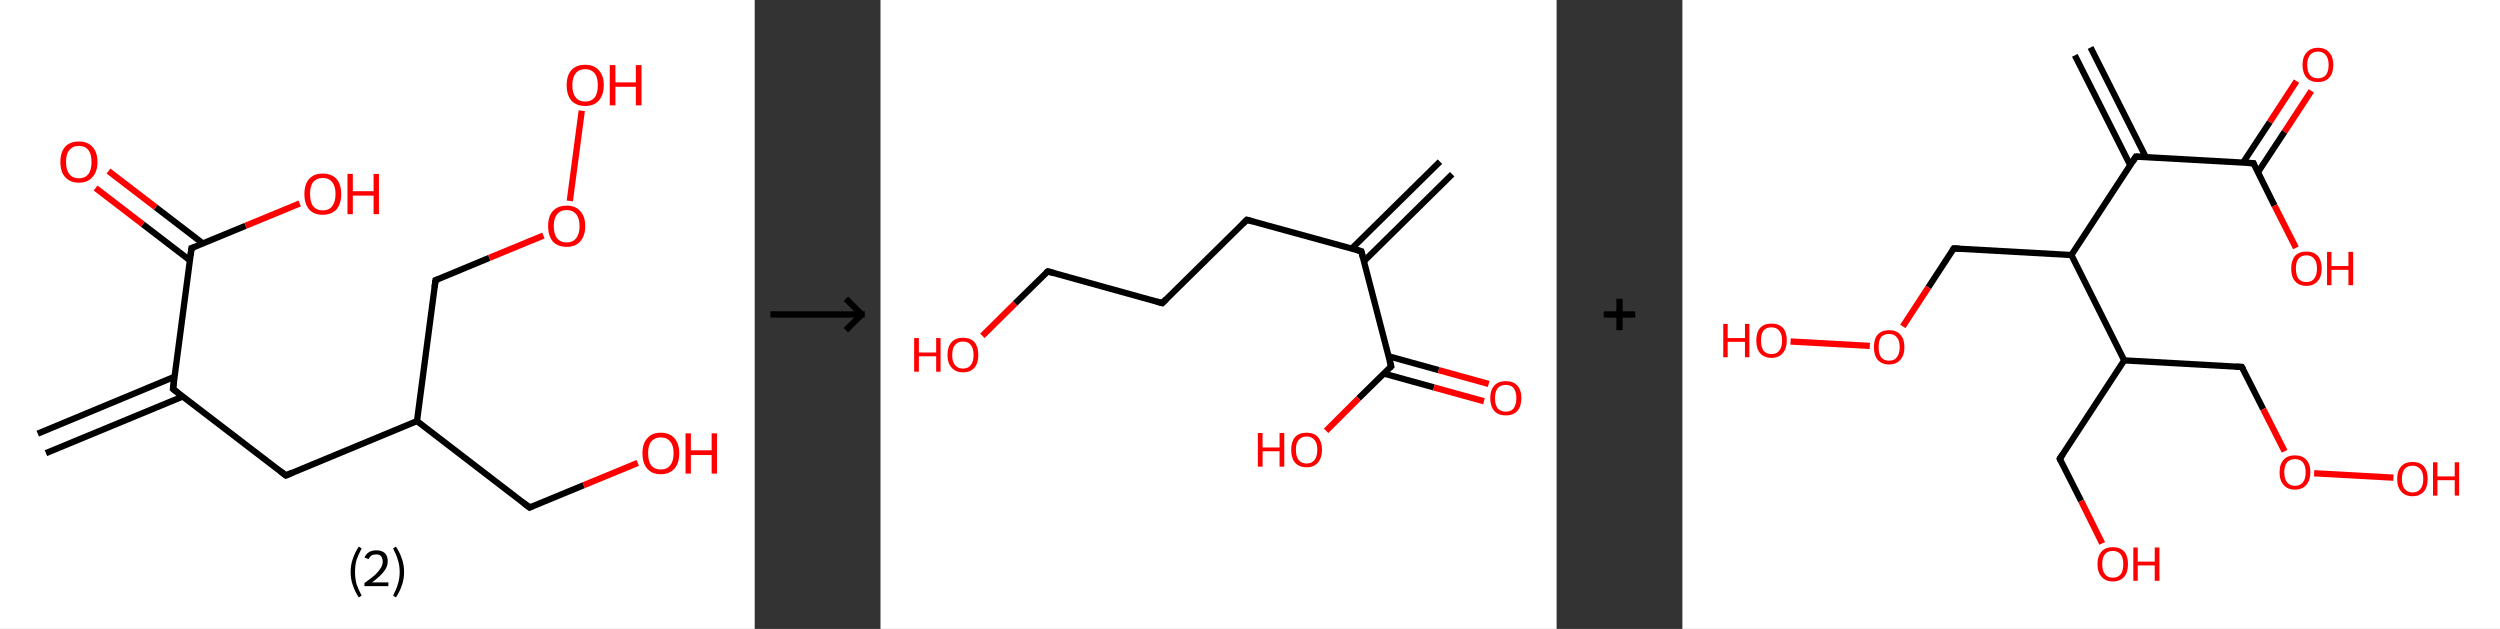 <?xml version='1.0' encoding='ASCII' standalone='yes'?>
<svg xmlns="http://www.w3.org/2000/svg" xmlns:xlink="http://www.w3.org/1999/xlink" version="1.1" width="795.0px" viewBox="0 0 795.0 200.0" height="200.0px">
  <rect x="0" y="0" width="795.0" height="200.0" fill="#333333" stroke="none"/>
  <g>
    <g transform="translate(0, 0) scale(1 1) "><!-- END OF HEADER -->
<rect style="opacity:1.0;fill:#FFFFFF;stroke:none" width="240.0" height="200.0" x="0.0" y="0.0"> </rect>
<path class="bond-0 atom-0 atom-1" d="M 12.0,137.9 L 55.5,119.8" style="fill:none;fill-rule:evenodd;stroke:#000000;stroke-width:2.0px;stroke-linecap:butt;stroke-linejoin:miter;stroke-opacity:1"/>
<path class="bond-0 atom-0 atom-1" d="M 14.6,144.1 L 58.1,126.1" style="fill:none;fill-rule:evenodd;stroke:#000000;stroke-width:2.0px;stroke-linecap:butt;stroke-linejoin:miter;stroke-opacity:1"/>
<path class="bond-1 atom-1 atom-2" d="M 55.0,123.7 L 90.9,151.2" style="fill:none;fill-rule:evenodd;stroke:#000000;stroke-width:2.0px;stroke-linecap:butt;stroke-linejoin:miter;stroke-opacity:1"/>
<path class="bond-2 atom-2 atom-3" d="M 90.9,151.2 L 132.6,133.9" style="fill:none;fill-rule:evenodd;stroke:#000000;stroke-width:2.0px;stroke-linecap:butt;stroke-linejoin:miter;stroke-opacity:1"/>
<path class="bond-3 atom-3 atom-4" d="M 132.6,133.9 L 168.4,161.4" style="fill:none;fill-rule:evenodd;stroke:#000000;stroke-width:2.0px;stroke-linecap:butt;stroke-linejoin:miter;stroke-opacity:1"/>
<path class="bond-4 atom-4 atom-5" d="M 168.4,161.4 L 185.6,154.3" style="fill:none;fill-rule:evenodd;stroke:#000000;stroke-width:2.0px;stroke-linecap:butt;stroke-linejoin:miter;stroke-opacity:1"/>
<path class="bond-4 atom-4 atom-5" d="M 185.6,154.3 L 202.8,147.2" style="fill:none;fill-rule:evenodd;stroke:#FF0000;stroke-width:2.0px;stroke-linecap:butt;stroke-linejoin:miter;stroke-opacity:1"/>
<path class="bond-5 atom-3 atom-6" d="M 132.6,133.9 L 138.5,89.1" style="fill:none;fill-rule:evenodd;stroke:#000000;stroke-width:2.0px;stroke-linecap:butt;stroke-linejoin:miter;stroke-opacity:1"/>
<path class="bond-6 atom-6 atom-7" d="M 138.5,89.1 L 155.6,82.0" style="fill:none;fill-rule:evenodd;stroke:#000000;stroke-width:2.0px;stroke-linecap:butt;stroke-linejoin:miter;stroke-opacity:1"/>
<path class="bond-6 atom-6 atom-7" d="M 155.6,82.0 L 172.8,74.9" style="fill:none;fill-rule:evenodd;stroke:#FF0000;stroke-width:2.0px;stroke-linecap:butt;stroke-linejoin:miter;stroke-opacity:1"/>
<path class="bond-7 atom-7 atom-8" d="M 181.2,63.9 L 185.0,35.2" style="fill:none;fill-rule:evenodd;stroke:#FF0000;stroke-width:2.0px;stroke-linecap:butt;stroke-linejoin:miter;stroke-opacity:1"/>
<path class="bond-8 atom-1 atom-9" d="M 55.0,123.7 L 60.9,78.9" style="fill:none;fill-rule:evenodd;stroke:#000000;stroke-width:2.0px;stroke-linecap:butt;stroke-linejoin:miter;stroke-opacity:1"/>
<path class="bond-9 atom-9 atom-10" d="M 64.5,77.4 L 49.5,65.9" style="fill:none;fill-rule:evenodd;stroke:#000000;stroke-width:2.0px;stroke-linecap:butt;stroke-linejoin:miter;stroke-opacity:1"/>
<path class="bond-9 atom-9 atom-10" d="M 49.5,65.9 L 34.5,54.4" style="fill:none;fill-rule:evenodd;stroke:#FF0000;stroke-width:2.0px;stroke-linecap:butt;stroke-linejoin:miter;stroke-opacity:1"/>
<path class="bond-9 atom-9 atom-10" d="M 60.4,82.8 L 45.4,71.3" style="fill:none;fill-rule:evenodd;stroke:#000000;stroke-width:2.0px;stroke-linecap:butt;stroke-linejoin:miter;stroke-opacity:1"/>
<path class="bond-9 atom-9 atom-10" d="M 45.4,71.3 L 30.4,59.8" style="fill:none;fill-rule:evenodd;stroke:#FF0000;stroke-width:2.0px;stroke-linecap:butt;stroke-linejoin:miter;stroke-opacity:1"/>
<path class="bond-10 atom-9 atom-11" d="M 60.9,78.9 L 78.1,71.8" style="fill:none;fill-rule:evenodd;stroke:#000000;stroke-width:2.0px;stroke-linecap:butt;stroke-linejoin:miter;stroke-opacity:1"/>
<path class="bond-10 atom-9 atom-11" d="M 78.1,71.8 L 95.3,64.7" style="fill:none;fill-rule:evenodd;stroke:#FF0000;stroke-width:2.0px;stroke-linecap:butt;stroke-linejoin:miter;stroke-opacity:1"/>
<path d="M 56.8,125.1 L 55.0,123.7 L 55.3,121.5" style="fill:none;stroke:#000000;stroke-width:2.0px;stroke-linecap:butt;stroke-linejoin:miter;stroke-opacity:1;"/>
<path d="M 89.1,149.8 L 90.9,151.2 L 92.9,150.3" style="fill:none;stroke:#000000;stroke-width:2.0px;stroke-linecap:butt;stroke-linejoin:miter;stroke-opacity:1;"/>
<path d="M 166.6,160.0 L 168.4,161.4 L 169.3,161.0" style="fill:none;stroke:#000000;stroke-width:2.0px;stroke-linecap:butt;stroke-linejoin:miter;stroke-opacity:1;"/>
<path d="M 138.2,91.4 L 138.5,89.1 L 139.3,88.8" style="fill:none;stroke:#000000;stroke-width:2.0px;stroke-linecap:butt;stroke-linejoin:miter;stroke-opacity:1;"/>
<path d="M 60.6,81.2 L 60.9,78.9 L 61.8,78.6" style="fill:none;stroke:#000000;stroke-width:2.0px;stroke-linecap:butt;stroke-linejoin:miter;stroke-opacity:1;"/>
<path class="atom-5" d="M 204.3 144.1 Q 204.3 141.1, 205.8 139.4 Q 207.3 137.6, 210.1 137.6 Q 213.0 137.6, 214.5 139.4 Q 216.0 141.1, 216.0 144.1 Q 216.0 147.3, 214.5 149.0 Q 212.9 150.8, 210.1 150.8 Q 207.3 150.8, 205.8 149.0 Q 204.3 147.3, 204.3 144.1 M 210.1 149.3 Q 212.1 149.3, 213.1 148.0 Q 214.2 146.7, 214.2 144.1 Q 214.2 141.6, 213.1 140.4 Q 212.1 139.1, 210.1 139.1 Q 208.2 139.1, 207.1 140.4 Q 206.1 141.6, 206.1 144.1 Q 206.1 146.7, 207.1 148.0 Q 208.2 149.3, 210.1 149.3 " fill="#FF0000"/>
<path class="atom-5" d="M 218.0 137.8 L 219.7 137.8 L 219.7 143.2 L 226.3 143.2 L 226.3 137.8 L 228.0 137.8 L 228.0 150.6 L 226.3 150.6 L 226.3 144.7 L 219.7 144.7 L 219.7 150.6 L 218.0 150.6 L 218.0 137.8 " fill="#FF0000"/>
<path class="atom-7" d="M 174.3 71.9 Q 174.3 68.8, 175.8 67.1 Q 177.4 65.4, 180.2 65.4 Q 183.0 65.4, 184.5 67.1 Q 186.1 68.8, 186.1 71.9 Q 186.1 75.0, 184.5 76.8 Q 183.0 78.5, 180.2 78.5 Q 177.4 78.5, 175.8 76.8 Q 174.3 75.0, 174.3 71.9 M 180.2 77.1 Q 182.1 77.1, 183.2 75.8 Q 184.3 74.4, 184.3 71.9 Q 184.3 69.4, 183.2 68.1 Q 182.1 66.8, 180.2 66.8 Q 178.2 66.8, 177.2 68.1 Q 176.1 69.4, 176.1 71.9 Q 176.1 74.5, 177.2 75.8 Q 178.2 77.1, 180.2 77.1 " fill="#FF0000"/>
<path class="atom-8" d="M 180.2 27.1 Q 180.2 24.0, 181.7 22.3 Q 183.2 20.6, 186.1 20.6 Q 188.9 20.6, 190.4 22.3 Q 192.0 24.0, 192.0 27.1 Q 192.0 30.2, 190.4 32.0 Q 188.9 33.7, 186.1 33.7 Q 183.3 33.7, 181.7 32.0 Q 180.2 30.2, 180.2 27.1 M 186.1 32.3 Q 188.0 32.3, 189.1 31.0 Q 190.1 29.7, 190.1 27.1 Q 190.1 24.6, 189.1 23.3 Q 188.0 22.0, 186.1 22.0 Q 184.1 22.0, 183.1 23.3 Q 182.0 24.6, 182.0 27.1 Q 182.0 29.7, 183.1 31.0 Q 184.1 32.3, 186.1 32.3 " fill="#FF0000"/>
<path class="atom-8" d="M 193.9 20.7 L 195.7 20.7 L 195.7 26.2 L 202.2 26.2 L 202.2 20.7 L 204.0 20.7 L 204.0 33.5 L 202.2 33.5 L 202.2 27.6 L 195.7 27.6 L 195.7 33.5 L 193.9 33.5 L 193.9 20.7 " fill="#FF0000"/>
<path class="atom-10" d="M 19.2 51.5 Q 19.2 48.4, 20.7 46.7 Q 22.2 45.0, 25.1 45.0 Q 27.9 45.0, 29.4 46.7 Q 31.0 48.4, 31.0 51.5 Q 31.0 54.6, 29.4 56.3 Q 27.9 58.1, 25.1 58.1 Q 22.3 58.1, 20.7 56.3 Q 19.2 54.6, 19.2 51.5 M 25.1 56.7 Q 27.0 56.7, 28.1 55.4 Q 29.1 54.0, 29.1 51.5 Q 29.1 49.0, 28.1 47.7 Q 27.0 46.4, 25.1 46.4 Q 23.1 46.4, 22.1 47.7 Q 21.0 48.9, 21.0 51.5 Q 21.0 54.1, 22.1 55.4 Q 23.1 56.7, 25.1 56.7 " fill="#FF0000"/>
<path class="atom-11" d="M 96.8 61.7 Q 96.8 58.6, 98.3 56.9 Q 99.8 55.2, 102.6 55.2 Q 105.5 55.2, 107.0 56.9 Q 108.5 58.6, 108.5 61.7 Q 108.5 64.8, 107.0 66.6 Q 105.4 68.3, 102.6 68.3 Q 99.8 68.3, 98.3 66.6 Q 96.8 64.8, 96.8 61.7 M 102.6 66.9 Q 104.6 66.9, 105.6 65.6 Q 106.7 64.2, 106.7 61.7 Q 106.7 59.2, 105.6 57.9 Q 104.6 56.6, 102.6 56.6 Q 100.7 56.6, 99.6 57.9 Q 98.6 59.1, 98.6 61.7 Q 98.6 64.3, 99.6 65.6 Q 100.7 66.9, 102.6 66.9 " fill="#FF0000"/>
<path class="atom-11" d="M 110.5 55.3 L 112.2 55.3 L 112.2 60.8 L 118.8 60.8 L 118.8 55.3 L 120.5 55.3 L 120.5 68.1 L 118.8 68.1 L 118.8 62.2 L 112.2 62.2 L 112.2 68.1 L 110.5 68.1 L 110.5 55.3 " fill="#FF0000"/>
<path class="legend" d="M 111.5 181.9 Q 111.5 179.6, 112.2 177.7 Q 112.8 175.8, 114.1 173.8 L 115.0 174.4 Q 114.0 176.3, 113.4 178.0 Q 112.9 179.7, 112.9 181.9 Q 112.9 184.0, 113.4 185.8 Q 114.0 187.5, 115.0 189.4 L 114.1 190.0 Q 112.8 188.0, 112.2 186.1 Q 111.5 184.2, 111.5 181.9 " fill="#000000"/>
<path class="legend" d="M 115.9 177.3 Q 116.4 176.2, 117.3 175.6 Q 118.3 175.0, 119.7 175.0 Q 121.4 175.0, 122.4 175.9 Q 123.3 176.8, 123.3 178.5 Q 123.3 180.2, 122.1 181.7 Q 120.9 183.3, 118.3 185.2 L 123.5 185.2 L 123.5 186.4 L 115.9 186.4 L 115.9 185.4 Q 118.0 183.9, 119.3 182.8 Q 120.5 181.6, 121.1 180.6 Q 121.7 179.6, 121.7 178.6 Q 121.7 177.5, 121.2 176.9 Q 120.7 176.3, 119.7 176.3 Q 118.8 176.3, 118.2 176.6 Q 117.6 177.0, 117.2 177.8 L 115.9 177.3 " fill="#000000"/>
<path class="legend" d="M 128.5 181.9 Q 128.5 184.2, 127.8 186.1 Q 127.2 188.0, 125.9 190.0 L 125.0 189.4 Q 126.0 187.5, 126.5 185.8 Q 127.1 184.0, 127.1 181.9 Q 127.1 179.7, 126.5 178.0 Q 126.0 176.3, 125.0 174.4 L 125.9 173.8 Q 127.2 175.8, 127.8 177.7 Q 128.5 179.6, 128.5 181.9 " fill="#000000"/>
</g>
    <g transform="translate(240.0, 0) scale(1 1) "><line x1="5" y1="100" x2="35" y2="100" style="stroke:rgb(0,0,0);stroke-width:2"/>
  <line x1="34" y1="100" x2="29" y2="95" style="stroke:rgb(0,0,0);stroke-width:2"/>
  <line x1="34" y1="100" x2="29" y2="105" style="stroke:rgb(0,0,0);stroke-width:2"/>
</g>
    <g transform="translate(280.0, 0) scale(1 1) "><!-- END OF HEADER -->
<rect style="opacity:1.0;fill:#FFFFFF;stroke:none" width="215.0" height="200.0" x="0.0" y="0.0"> </rect>
<path class="bond-0 atom-0 atom-1" d="M 181.8,55.4 L 153.7,83.1" style="fill:none;fill-rule:evenodd;stroke:#000000;stroke-width:2.0px;stroke-linecap:butt;stroke-linejoin:miter;stroke-opacity:1"/>
<path class="bond-0 atom-0 atom-1" d="M 177.9,51.4 L 149.8,79.1" style="fill:none;fill-rule:evenodd;stroke:#000000;stroke-width:2.0px;stroke-linecap:butt;stroke-linejoin:miter;stroke-opacity:1"/>
<path class="bond-1 atom-1 atom-2" d="M 152.9,79.9 L 116.5,69.9" style="fill:none;fill-rule:evenodd;stroke:#000000;stroke-width:2.0px;stroke-linecap:butt;stroke-linejoin:miter;stroke-opacity:1"/>
<path class="bond-2 atom-2 atom-3" d="M 116.5,69.9 L 89.6,96.4" style="fill:none;fill-rule:evenodd;stroke:#000000;stroke-width:2.0px;stroke-linecap:butt;stroke-linejoin:miter;stroke-opacity:1"/>
<path class="bond-3 atom-3 atom-4" d="M 89.6,96.4 L 53.2,86.3" style="fill:none;fill-rule:evenodd;stroke:#000000;stroke-width:2.0px;stroke-linecap:butt;stroke-linejoin:miter;stroke-opacity:1"/>
<path class="bond-4 atom-4 atom-5" d="M 53.2,86.3 L 42.8,96.5" style="fill:none;fill-rule:evenodd;stroke:#000000;stroke-width:2.0px;stroke-linecap:butt;stroke-linejoin:miter;stroke-opacity:1"/>
<path class="bond-4 atom-4 atom-5" d="M 42.8,96.5 L 32.4,106.8" style="fill:none;fill-rule:evenodd;stroke:#FF0000;stroke-width:2.0px;stroke-linecap:butt;stroke-linejoin:miter;stroke-opacity:1"/>
<path class="bond-5 atom-1 atom-6" d="M 152.9,79.9 L 162.4,116.5" style="fill:none;fill-rule:evenodd;stroke:#000000;stroke-width:2.0px;stroke-linecap:butt;stroke-linejoin:miter;stroke-opacity:1"/>
<path class="bond-6 atom-6 atom-7" d="M 160.1,118.8 L 176.0,123.2" style="fill:none;fill-rule:evenodd;stroke:#000000;stroke-width:2.0px;stroke-linecap:butt;stroke-linejoin:miter;stroke-opacity:1"/>
<path class="bond-6 atom-6 atom-7" d="M 176.0,123.2 L 191.9,127.6" style="fill:none;fill-rule:evenodd;stroke:#FF0000;stroke-width:2.0px;stroke-linecap:butt;stroke-linejoin:miter;stroke-opacity:1"/>
<path class="bond-6 atom-6 atom-7" d="M 161.6,113.3 L 177.5,117.7" style="fill:none;fill-rule:evenodd;stroke:#000000;stroke-width:2.0px;stroke-linecap:butt;stroke-linejoin:miter;stroke-opacity:1"/>
<path class="bond-6 atom-6 atom-7" d="M 177.5,117.7 L 193.4,122.1" style="fill:none;fill-rule:evenodd;stroke:#FF0000;stroke-width:2.0px;stroke-linecap:butt;stroke-linejoin:miter;stroke-opacity:1"/>
<path class="bond-7 atom-6 atom-8" d="M 162.4,116.5 L 152.0,126.7" style="fill:none;fill-rule:evenodd;stroke:#000000;stroke-width:2.0px;stroke-linecap:butt;stroke-linejoin:miter;stroke-opacity:1"/>
<path class="bond-7 atom-6 atom-8" d="M 152.0,126.7 L 141.7,137.0" style="fill:none;fill-rule:evenodd;stroke:#FF0000;stroke-width:2.0px;stroke-linecap:butt;stroke-linejoin:miter;stroke-opacity:1"/>
<path d="M 151.1,79.4 L 152.9,79.9 L 153.4,81.8" style="fill:none;stroke:#000000;stroke-width:2.0px;stroke-linecap:butt;stroke-linejoin:miter;stroke-opacity:1;"/>
<path d="M 118.3,70.4 L 116.5,69.9 L 115.2,71.2" style="fill:none;stroke:#000000;stroke-width:2.0px;stroke-linecap:butt;stroke-linejoin:miter;stroke-opacity:1;"/>
<path d="M 90.9,95.1 L 89.6,96.4 L 87.8,95.9" style="fill:none;stroke:#000000;stroke-width:2.0px;stroke-linecap:butt;stroke-linejoin:miter;stroke-opacity:1;"/>
<path d="M 55.0,86.8 L 53.2,86.3 L 52.6,86.8" style="fill:none;stroke:#000000;stroke-width:2.0px;stroke-linecap:butt;stroke-linejoin:miter;stroke-opacity:1;"/>
<path d="M 161.9,114.7 L 162.4,116.5 L 161.9,117.0" style="fill:none;stroke:#000000;stroke-width:2.0px;stroke-linecap:butt;stroke-linejoin:miter;stroke-opacity:1;"/>
<path class="atom-5" d="M 10.7 107.5 L 12.2 107.5 L 12.2 112.1 L 17.7 112.1 L 17.7 107.5 L 19.1 107.5 L 19.1 118.2 L 17.7 118.2 L 17.7 113.3 L 12.2 113.3 L 12.2 118.2 L 10.7 118.2 L 10.7 107.5 " fill="#FF0000"/>
<path class="atom-5" d="M 21.3 112.9 Q 21.3 110.3, 22.6 108.8 Q 23.9 107.4, 26.2 107.4 Q 28.6 107.4, 29.9 108.8 Q 31.1 110.3, 31.1 112.9 Q 31.1 115.5, 29.9 116.9 Q 28.6 118.4, 26.2 118.4 Q 23.9 118.4, 22.6 116.9 Q 21.3 115.5, 21.3 112.9 M 26.2 117.2 Q 27.9 117.2, 28.7 116.1 Q 29.6 115.0, 29.6 112.9 Q 29.6 110.8, 28.7 109.7 Q 27.9 108.6, 26.2 108.6 Q 24.6 108.6, 23.7 109.7 Q 22.8 110.7, 22.8 112.9 Q 22.8 115.0, 23.7 116.1 Q 24.6 117.2, 26.2 117.2 " fill="#FF0000"/>
<path class="atom-7" d="M 193.9 126.6 Q 193.9 124.0, 195.2 122.6 Q 196.5 121.2, 198.8 121.2 Q 201.2 121.2, 202.5 122.6 Q 203.8 124.0, 203.8 126.6 Q 203.8 129.2, 202.5 130.7 Q 201.2 132.1, 198.8 132.1 Q 196.5 132.1, 195.2 130.7 Q 193.9 129.2, 193.9 126.6 M 198.8 130.9 Q 200.5 130.9, 201.3 129.9 Q 202.2 128.7, 202.2 126.6 Q 202.2 124.5, 201.3 123.4 Q 200.5 122.4, 198.8 122.4 Q 197.2 122.4, 196.3 123.4 Q 195.4 124.5, 195.4 126.6 Q 195.4 128.8, 196.3 129.9 Q 197.2 130.9, 198.8 130.9 " fill="#FF0000"/>
<path class="atom-8" d="M 120.0 137.7 L 121.5 137.7 L 121.5 142.3 L 126.9 142.3 L 126.9 137.7 L 128.4 137.7 L 128.4 148.4 L 126.9 148.4 L 126.9 143.5 L 121.5 143.5 L 121.5 148.4 L 120.0 148.4 L 120.0 137.7 " fill="#FF0000"/>
<path class="atom-8" d="M 130.6 143.0 Q 130.6 140.5, 131.8 139.0 Q 133.1 137.6, 135.5 137.6 Q 137.9 137.6, 139.1 139.0 Q 140.4 140.5, 140.4 143.0 Q 140.4 145.6, 139.1 147.1 Q 137.8 148.6, 135.5 148.6 Q 133.1 148.6, 131.8 147.1 Q 130.6 145.7, 130.6 143.0 M 135.5 147.4 Q 137.1 147.4, 138.0 146.3 Q 138.9 145.2, 138.9 143.0 Q 138.9 140.9, 138.0 139.9 Q 137.1 138.8, 135.5 138.8 Q 133.9 138.8, 133.0 139.9 Q 132.1 140.9, 132.1 143.0 Q 132.1 145.2, 133.0 146.3 Q 133.9 147.4, 135.5 147.4 " fill="#FF0000"/>
</g>
    <g transform="translate(495.0, 0) scale(1 1) "><line x1="15" y1="100" x2="25" y2="100" style="stroke:rgb(0,0,0);stroke-width:2"/>
  <line x1="20" y1="95" x2="20" y2="105" style="stroke:rgb(0,0,0);stroke-width:2"/>
</g>
    <g transform="translate(535.0, 0) scale(1 1) "><!-- END OF HEADER -->
<rect style="opacity:1.0;fill:#FFFFFF;stroke:none" width="260.0" height="200.0" x="0.0" y="0.0"> </rect>
<path class="bond-0 atom-0 atom-1" d="M 129.8,15.1 L 147.4,50.0" style="fill:none;fill-rule:evenodd;stroke:#000000;stroke-width:2.0px;stroke-linecap:butt;stroke-linejoin:miter;stroke-opacity:1"/>
<path class="bond-0 atom-0 atom-1" d="M 124.8,17.6 L 142.4,52.5" style="fill:none;fill-rule:evenodd;stroke:#000000;stroke-width:2.0px;stroke-linecap:butt;stroke-linejoin:miter;stroke-opacity:1"/>
<path class="bond-1 atom-1 atom-2" d="M 144.2,49.8 L 181.6,51.9" style="fill:none;fill-rule:evenodd;stroke:#000000;stroke-width:2.0px;stroke-linecap:butt;stroke-linejoin:miter;stroke-opacity:1"/>
<path class="bond-2 atom-2 atom-3" d="M 183.0,54.8 L 191.5,41.9" style="fill:none;fill-rule:evenodd;stroke:#000000;stroke-width:2.0px;stroke-linecap:butt;stroke-linejoin:miter;stroke-opacity:1"/>
<path class="bond-2 atom-2 atom-3" d="M 191.5,41.9 L 200.0,28.9" style="fill:none;fill-rule:evenodd;stroke:#FF0000;stroke-width:2.0px;stroke-linecap:butt;stroke-linejoin:miter;stroke-opacity:1"/>
<path class="bond-2 atom-2 atom-3" d="M 178.3,51.7 L 186.8,38.8" style="fill:none;fill-rule:evenodd;stroke:#000000;stroke-width:2.0px;stroke-linecap:butt;stroke-linejoin:miter;stroke-opacity:1"/>
<path class="bond-2 atom-2 atom-3" d="M 186.8,38.8 L 195.3,25.8" style="fill:none;fill-rule:evenodd;stroke:#FF0000;stroke-width:2.0px;stroke-linecap:butt;stroke-linejoin:miter;stroke-opacity:1"/>
<path class="bond-3 atom-2 atom-4" d="M 181.6,51.9 L 188.3,65.4" style="fill:none;fill-rule:evenodd;stroke:#000000;stroke-width:2.0px;stroke-linecap:butt;stroke-linejoin:miter;stroke-opacity:1"/>
<path class="bond-3 atom-2 atom-4" d="M 188.3,65.4 L 195.1,78.8" style="fill:none;fill-rule:evenodd;stroke:#FF0000;stroke-width:2.0px;stroke-linecap:butt;stroke-linejoin:miter;stroke-opacity:1"/>
<path class="bond-4 atom-1 atom-5" d="M 144.2,49.8 L 123.7,81.1" style="fill:none;fill-rule:evenodd;stroke:#000000;stroke-width:2.0px;stroke-linecap:butt;stroke-linejoin:miter;stroke-opacity:1"/>
<path class="bond-5 atom-5 atom-6" d="M 123.7,81.1 L 86.3,79.0" style="fill:none;fill-rule:evenodd;stroke:#000000;stroke-width:2.0px;stroke-linecap:butt;stroke-linejoin:miter;stroke-opacity:1"/>
<path class="bond-6 atom-6 atom-7" d="M 86.3,79.0 L 78.2,91.4" style="fill:none;fill-rule:evenodd;stroke:#000000;stroke-width:2.0px;stroke-linecap:butt;stroke-linejoin:miter;stroke-opacity:1"/>
<path class="bond-6 atom-6 atom-7" d="M 78.2,91.4 L 70.1,103.8" style="fill:none;fill-rule:evenodd;stroke:#FF0000;stroke-width:2.0px;stroke-linecap:butt;stroke-linejoin:miter;stroke-opacity:1"/>
<path class="bond-7 atom-7 atom-8" d="M 59.6,110.0 L 34.4,108.6" style="fill:none;fill-rule:evenodd;stroke:#FF0000;stroke-width:2.0px;stroke-linecap:butt;stroke-linejoin:miter;stroke-opacity:1"/>
<path class="bond-8 atom-5 atom-9" d="M 123.7,81.1 L 140.5,114.6" style="fill:none;fill-rule:evenodd;stroke:#000000;stroke-width:2.0px;stroke-linecap:butt;stroke-linejoin:miter;stroke-opacity:1"/>
<path class="bond-9 atom-9 atom-10" d="M 140.5,114.6 L 120.0,145.9" style="fill:none;fill-rule:evenodd;stroke:#000000;stroke-width:2.0px;stroke-linecap:butt;stroke-linejoin:miter;stroke-opacity:1"/>
<path class="bond-10 atom-10 atom-11" d="M 120.0,145.9 L 126.8,159.3" style="fill:none;fill-rule:evenodd;stroke:#000000;stroke-width:2.0px;stroke-linecap:butt;stroke-linejoin:miter;stroke-opacity:1"/>
<path class="bond-10 atom-10 atom-11" d="M 126.8,159.3 L 133.5,172.8" style="fill:none;fill-rule:evenodd;stroke:#FF0000;stroke-width:2.0px;stroke-linecap:butt;stroke-linejoin:miter;stroke-opacity:1"/>
<path class="bond-11 atom-9 atom-12" d="M 140.5,114.6 L 177.9,116.7" style="fill:none;fill-rule:evenodd;stroke:#000000;stroke-width:2.0px;stroke-linecap:butt;stroke-linejoin:miter;stroke-opacity:1"/>
<path class="bond-12 atom-12 atom-13" d="M 177.9,116.7 L 184.7,130.1" style="fill:none;fill-rule:evenodd;stroke:#000000;stroke-width:2.0px;stroke-linecap:butt;stroke-linejoin:miter;stroke-opacity:1"/>
<path class="bond-12 atom-12 atom-13" d="M 184.7,130.1 L 191.5,143.5" style="fill:none;fill-rule:evenodd;stroke:#FF0000;stroke-width:2.0px;stroke-linecap:butt;stroke-linejoin:miter;stroke-opacity:1"/>
<path class="bond-13 atom-13 atom-14" d="M 200.9,150.5 L 226.1,151.9" style="fill:none;fill-rule:evenodd;stroke:#FF0000;stroke-width:2.0px;stroke-linecap:butt;stroke-linejoin:miter;stroke-opacity:1"/>
<path d="M 146.1,49.9 L 144.2,49.8 L 143.2,51.4" style="fill:none;stroke:#000000;stroke-width:2.0px;stroke-linecap:butt;stroke-linejoin:miter;stroke-opacity:1;"/>
<path d="M 179.7,51.8 L 181.6,51.9 L 181.9,52.6" style="fill:none;stroke:#000000;stroke-width:2.0px;stroke-linecap:butt;stroke-linejoin:miter;stroke-opacity:1;"/>
<path d="M 88.1,79.1 L 86.3,79.0 L 85.9,79.7" style="fill:none;stroke:#000000;stroke-width:2.0px;stroke-linecap:butt;stroke-linejoin:miter;stroke-opacity:1;"/>
<path d="M 121.0,144.4 L 120.0,145.9 L 120.3,146.6" style="fill:none;stroke:#000000;stroke-width:2.0px;stroke-linecap:butt;stroke-linejoin:miter;stroke-opacity:1;"/>
<path d="M 176.0,116.6 L 177.9,116.7 L 178.3,117.4" style="fill:none;stroke:#000000;stroke-width:2.0px;stroke-linecap:butt;stroke-linejoin:miter;stroke-opacity:1;"/>
<path class="atom-3" d="M 197.2 20.6 Q 197.2 18.1, 198.5 16.7 Q 199.8 15.2, 202.1 15.2 Q 204.5 15.2, 205.7 16.7 Q 207.0 18.1, 207.0 20.6 Q 207.0 23.2, 205.7 24.7 Q 204.4 26.1, 202.1 26.1 Q 199.8 26.1, 198.5 24.7 Q 197.2 23.2, 197.2 20.6 M 202.1 24.9 Q 203.7 24.9, 204.6 23.9 Q 205.5 22.8, 205.5 20.6 Q 205.5 18.6, 204.6 17.5 Q 203.7 16.4, 202.1 16.4 Q 200.5 16.4, 199.6 17.5 Q 198.7 18.5, 198.7 20.6 Q 198.7 22.8, 199.6 23.9 Q 200.5 24.9, 202.1 24.9 " fill="#FF0000"/>
<path class="atom-4" d="M 193.6 85.4 Q 193.6 82.9, 194.8 81.4 Q 196.1 80.0, 198.4 80.0 Q 200.8 80.0, 202.1 81.4 Q 203.3 82.9, 203.3 85.4 Q 203.3 88.0, 202.0 89.4 Q 200.8 90.9, 198.4 90.9 Q 196.1 90.9, 194.8 89.4 Q 193.6 88.0, 193.6 85.4 M 198.4 89.7 Q 200.1 89.7, 200.9 88.6 Q 201.8 87.5, 201.8 85.4 Q 201.8 83.3, 200.9 82.3 Q 200.1 81.2, 198.4 81.2 Q 196.8 81.2, 195.9 82.3 Q 195.1 83.3, 195.1 85.4 Q 195.1 87.5, 195.9 88.6 Q 196.8 89.7, 198.4 89.7 " fill="#FF0000"/>
<path class="atom-4" d="M 205.0 80.1 L 206.4 80.1 L 206.4 84.6 L 211.8 84.6 L 211.8 80.1 L 213.3 80.1 L 213.3 90.7 L 211.8 90.7 L 211.8 85.8 L 206.4 85.8 L 206.4 90.7 L 205.0 90.7 L 205.0 80.1 " fill="#FF0000"/>
<path class="atom-7" d="M 60.9 110.4 Q 60.9 107.8, 62.1 106.4 Q 63.4 105.0, 65.7 105.0 Q 68.1 105.0, 69.3 106.4 Q 70.6 107.8, 70.6 110.4 Q 70.6 113.0, 69.3 114.4 Q 68.1 115.9, 65.7 115.9 Q 63.4 115.9, 62.1 114.4 Q 60.9 113.0, 60.9 110.4 M 65.7 114.7 Q 67.4 114.7, 68.2 113.6 Q 69.1 112.5, 69.1 110.4 Q 69.1 108.3, 68.2 107.3 Q 67.4 106.2, 65.7 106.2 Q 64.1 106.2, 63.2 107.2 Q 62.4 108.3, 62.4 110.4 Q 62.4 112.5, 63.2 113.6 Q 64.1 114.7, 65.7 114.7 " fill="#FF0000"/>
<path class="atom-8" d="M 13.0 103.0 L 14.4 103.0 L 14.4 107.5 L 19.9 107.5 L 19.9 103.0 L 21.3 103.0 L 21.3 113.6 L 19.9 113.6 L 19.9 108.7 L 14.4 108.7 L 14.4 113.6 L 13.0 113.6 L 13.0 103.0 " fill="#FF0000"/>
<path class="atom-8" d="M 23.5 108.3 Q 23.5 105.7, 24.7 104.3 Q 26.0 102.9, 28.3 102.9 Q 30.7 102.9, 32.0 104.3 Q 33.2 105.7, 33.2 108.3 Q 33.2 110.9, 31.9 112.3 Q 30.7 113.8, 28.3 113.8 Q 26.0 113.8, 24.7 112.3 Q 23.5 110.9, 23.5 108.3 M 28.3 112.6 Q 30.0 112.6, 30.8 111.5 Q 31.7 110.4, 31.7 108.3 Q 31.7 106.2, 30.8 105.2 Q 30.0 104.1, 28.3 104.1 Q 26.7 104.1, 25.8 105.1 Q 25.0 106.2, 25.0 108.3 Q 25.0 110.4, 25.8 111.5 Q 26.7 112.6, 28.3 112.6 " fill="#FF0000"/>
<path class="atom-11" d="M 132.0 179.4 Q 132.0 176.8, 133.3 175.4 Q 134.5 174.0, 136.9 174.0 Q 139.2 174.0, 140.5 175.4 Q 141.7 176.8, 141.7 179.4 Q 141.7 182.0, 140.5 183.4 Q 139.2 184.9, 136.9 184.9 Q 134.5 184.9, 133.3 183.4 Q 132.0 182.0, 132.0 179.4 M 136.9 183.7 Q 138.5 183.7, 139.4 182.6 Q 140.2 181.5, 140.2 179.4 Q 140.2 177.3, 139.4 176.3 Q 138.5 175.2, 136.9 175.2 Q 135.2 175.2, 134.4 176.2 Q 133.5 177.3, 133.5 179.4 Q 133.5 181.5, 134.4 182.6 Q 135.2 183.7, 136.9 183.7 " fill="#FF0000"/>
<path class="atom-11" d="M 143.4 174.1 L 144.8 174.1 L 144.8 178.6 L 150.2 178.6 L 150.2 174.1 L 151.7 174.1 L 151.7 184.7 L 150.2 184.7 L 150.2 179.8 L 144.8 179.8 L 144.8 184.7 L 143.4 184.7 L 143.4 174.1 " fill="#FF0000"/>
<path class="atom-13" d="M 189.9 150.2 Q 189.9 147.6, 191.2 146.2 Q 192.4 144.8, 194.8 144.8 Q 197.1 144.8, 198.4 146.2 Q 199.7 147.6, 199.7 150.2 Q 199.7 152.7, 198.4 154.2 Q 197.1 155.7, 194.8 155.7 Q 192.4 155.7, 191.2 154.2 Q 189.9 152.8, 189.9 150.2 M 194.8 154.5 Q 196.4 154.5, 197.3 153.4 Q 198.2 152.3, 198.2 150.2 Q 198.2 148.1, 197.3 147.0 Q 196.4 146.0, 194.8 146.0 Q 193.2 146.0, 192.3 147.0 Q 191.4 148.1, 191.4 150.2 Q 191.4 152.3, 192.3 153.4 Q 193.2 154.5, 194.8 154.5 " fill="#FF0000"/>
<path class="atom-14" d="M 227.3 152.3 Q 227.3 149.7, 228.6 148.3 Q 229.8 146.9, 232.2 146.9 Q 234.5 146.9, 235.8 148.3 Q 237.0 149.7, 237.0 152.3 Q 237.0 154.9, 235.8 156.3 Q 234.5 157.8, 232.2 157.8 Q 229.8 157.8, 228.6 156.3 Q 227.3 154.9, 227.3 152.3 M 232.2 156.6 Q 233.8 156.6, 234.7 155.5 Q 235.6 154.4, 235.6 152.3 Q 235.6 150.2, 234.7 149.2 Q 233.8 148.1, 232.2 148.1 Q 230.6 148.1, 229.7 149.1 Q 228.8 150.2, 228.8 152.3 Q 228.8 154.4, 229.7 155.5 Q 230.6 156.6, 232.2 156.6 " fill="#FF0000"/>
<path class="atom-14" d="M 238.7 147.0 L 240.1 147.0 L 240.1 151.5 L 245.6 151.5 L 245.6 147.0 L 247.0 147.0 L 247.0 157.6 L 245.6 157.6 L 245.6 152.7 L 240.1 152.7 L 240.1 157.6 L 238.7 157.6 L 238.7 147.0 " fill="#FF0000"/>
</g>
  </g>
</svg>
